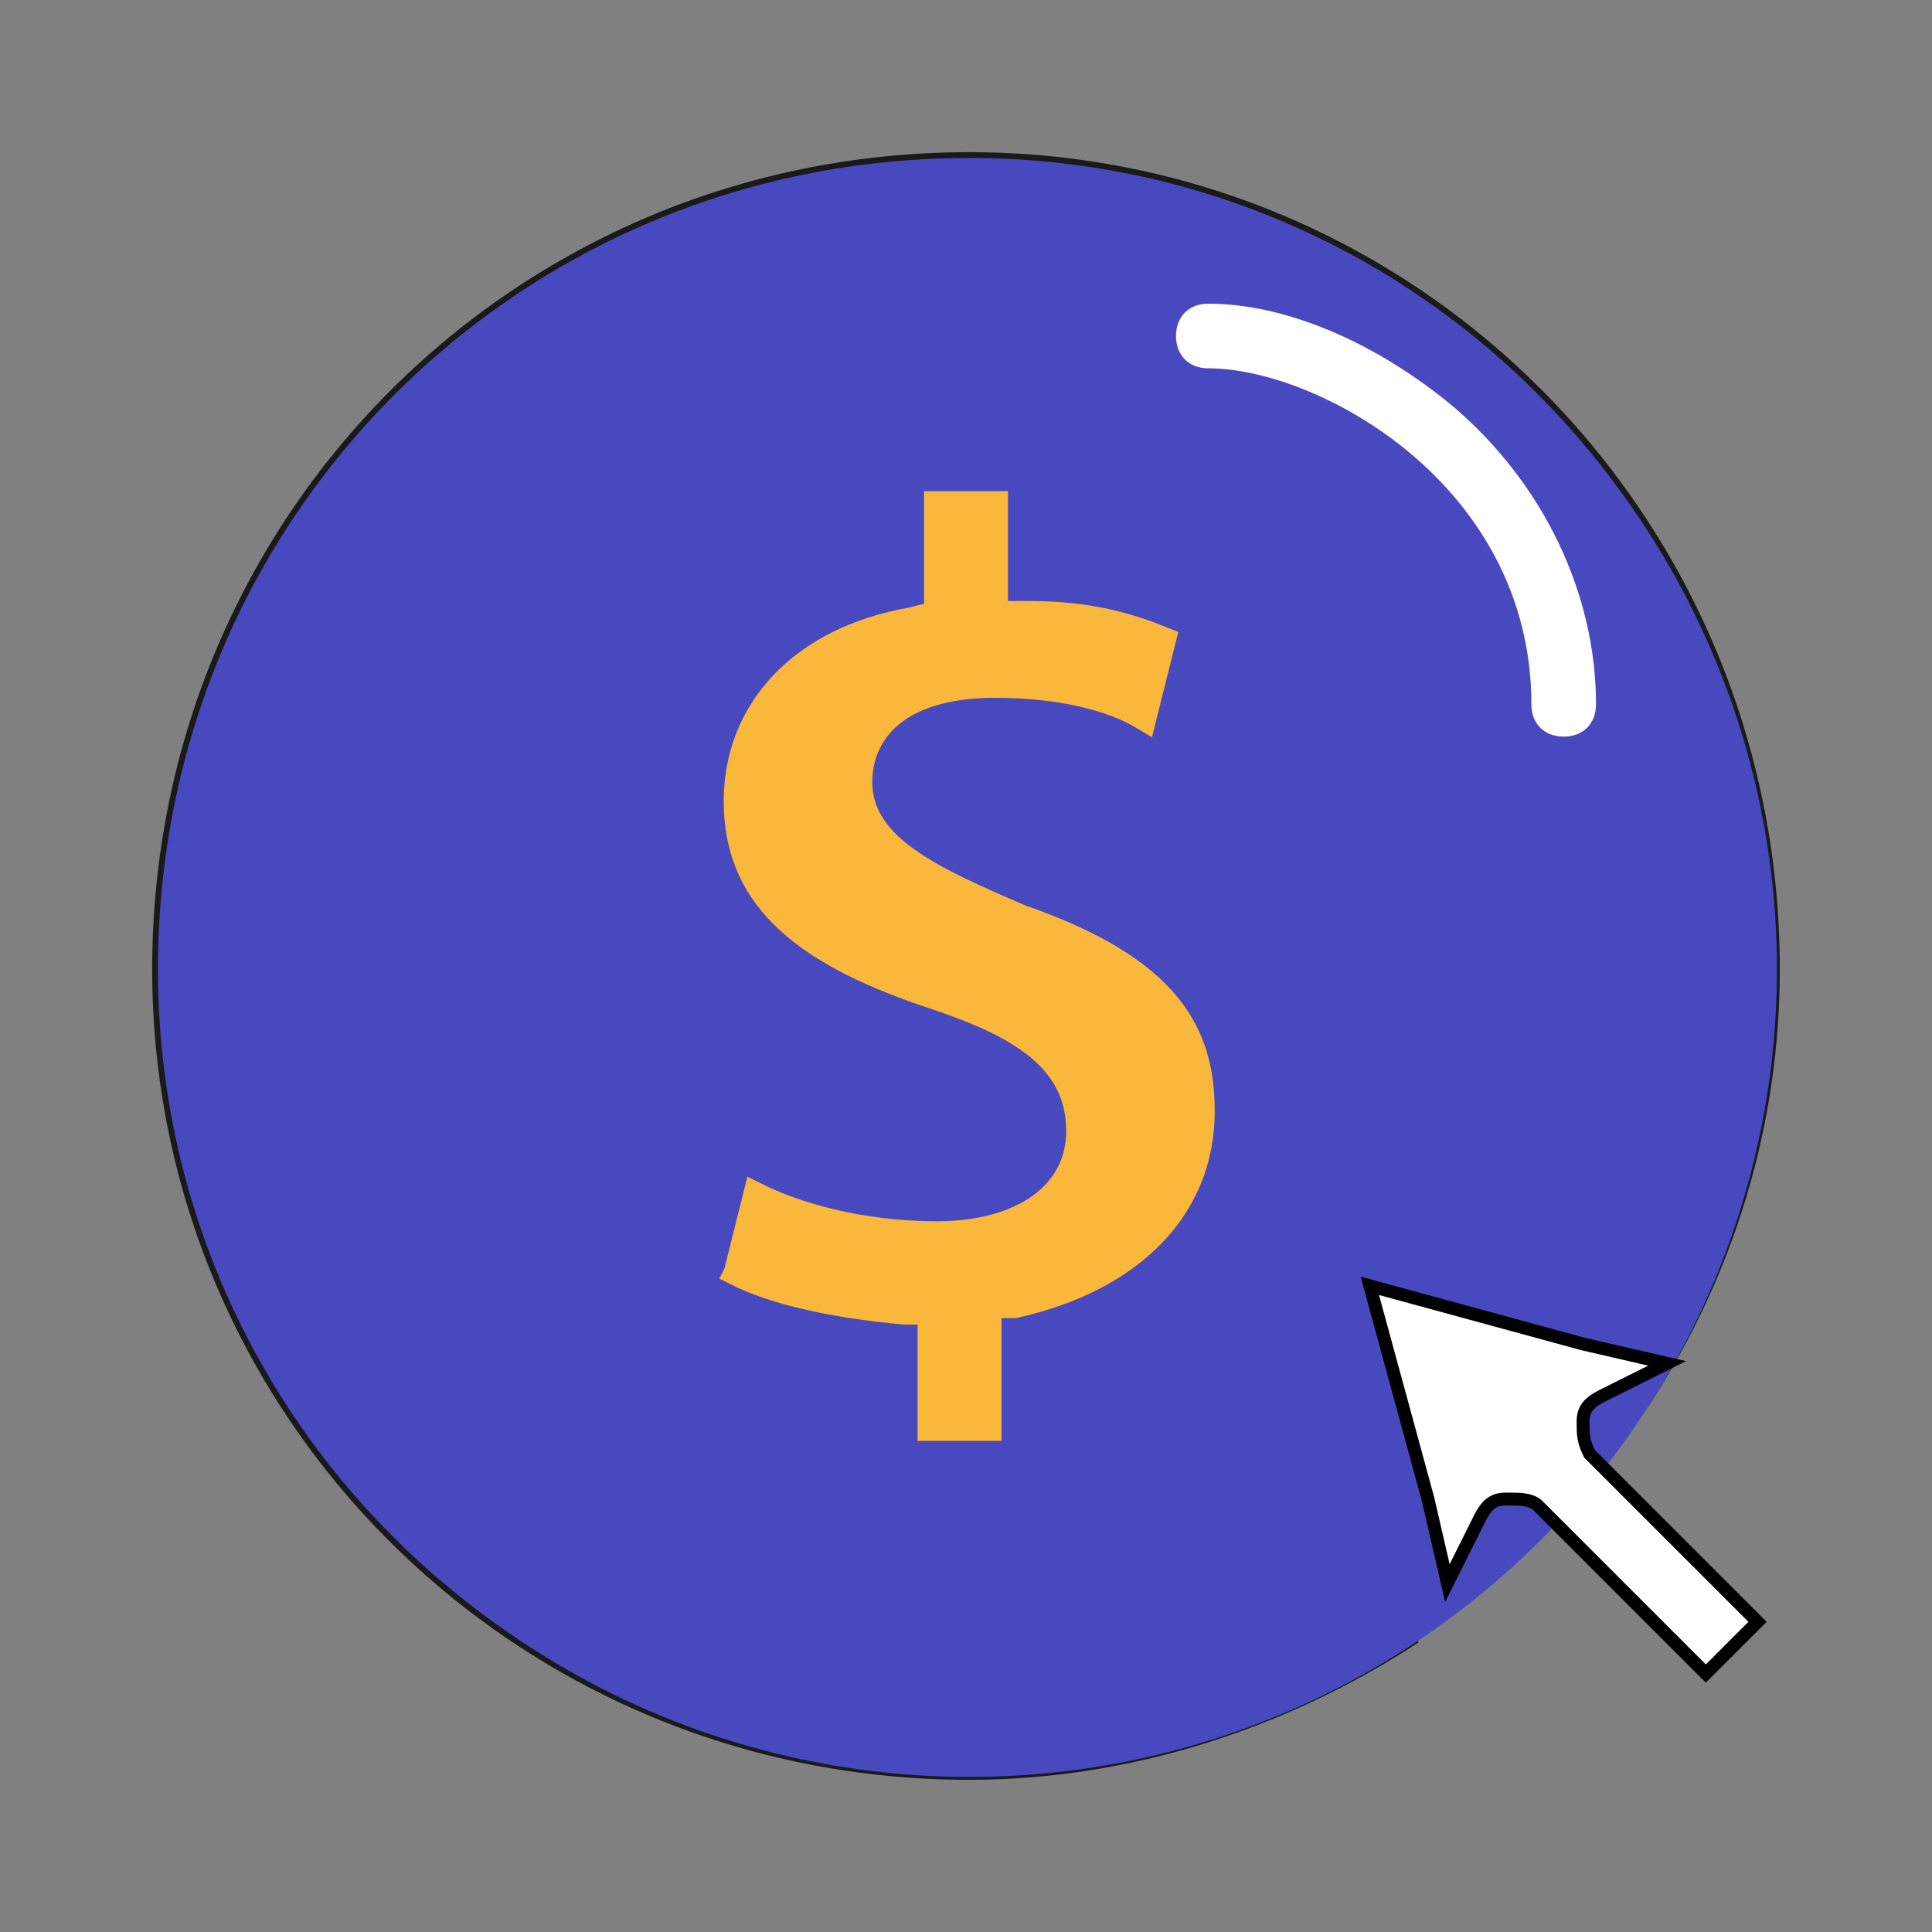 <?xml version="1.0" encoding="UTF-8"?>
<!DOCTYPE svg PUBLIC "-//W3C//DTD SVG 1.1//EN" "http://www.w3.org/Graphics/SVG/1.1/DTD/svg11.dtd">
<!-- Creator: CorelDRAW X8 -->
<svg xmlns="http://www.w3.org/2000/svg" xml:space="preserve" width="1in" height="1in" version="1.1" style="shape-rendering:geometricPrecision; text-rendering:geometricPrecision; image-rendering:optimizeQuality; fill-rule:evenodd; clip-rule:evenodd"
viewBox="0 0 299 299"
 xmlns:xlink="http://www.w3.org/1999/xlink">
 <rect x="0" y="0" width="299" height="299" fill="#808080" stroke="none"/>
 <defs>
  <style type="text/css">
   <![CDATA[
    .str1 {stroke:#F9B73C;stroke-width:3.987}
    .str2 {stroke:black;stroke-width:1.994}
    .str0 {stroke:#1A1A1A;stroke-width:0.897}
    .fil0 {fill:none}
    .fil1 {fill:#4949BF}
    .fil2 {fill:#F9B73C}
    .fil3 {fill:white}
    .fil4 {fill:white}
   ]]>
  </style>
 </defs>
 <g id="Layer_x0020_1">
  <rect class="fil0" width="299" height="299"/>
  <path class="fil1 str0" d="M24 150c0,69 56,125 126,125 25,0 49,-8 69,-21l-12 -43c0,-1 0,-3 1,-4 2,-1 3,-2 5,-1l42 11c13,-20 20,-43 20,-67 0,-70 -56,-126 -125,-126 -70,0 -126,56 -126,126zm79 52l8 -31 5 3c5,3 16,7 29,7 6,0 13,-2 13,-6 0,-4 -2,-7 -17,-12 -17,-6 -37,-15 -37,-39 0,-18 12,-31 32,-36l0 -19 28 0 0 17c11,1 19,4 24,6l4 2 -9 30 -5 -3c-5,-2 -12,-6 -24,-6 -5,0 -12,1 -12,6 0,4 11,8 20,12 23,8 34,20 34,39 0,10 -4,18 -10,25 -6,6 -14,11 -23,13l0 20 -28 0 0 -18c-11,-1 -22,-4 -29,-8l-3 -2zm134 -93c0,-34 -33,-52 -50,-52 -3,0 -5,-2 -5,-5 0,-3 2,-5 5,-5 12,0 26,6 38,16 14,12 22,29 22,46 0,3 -2,5 -5,5 -3,0 -5,-2 -5,-5z"/>
  <circle class="fil1" cx="150" cy="150" r="125"/>
  <path class="fil1" d="M135 230l28 0 0 -20c9,-2 17,-7 23,-13 6,-7 10,-15 10,-25 0,-19 -11,-31 -34,-39 -9,-4 -20,-8 -20,-12 0,-5 7,-6 12,-6 12,0 19,4 24,6l5 3 9 -30 -4 -2c-5,-2 -13,-5 -24,-6l0 -17 -28 0 0 19c-20,5 -32,18 -32,36 0,24 20,33 37,39 15,5 17,8 17,12 0,4 -7,6 -13,6 -13,0 -24,-4 -29,-7l-5 -3 -8 31 3 2c7,4 18,7 29,8l0 18zm18 -9l-9 0 0 -18 -4 0c-11,-1 -20,-3 -26,-6l3 -12c6,3 16,6 28,6 13,0 22,-6 22,-16 0,-12 -11,-17 -23,-21 -21,-7 -30,-16 -30,-30 0,-14 10,-25 27,-28l4 -1 0 -17 9 0 0 17 5 0c10,0 16,2 21,4l-3 12c-5,-3 -13,-5 -23,-5 -16,0 -21,8 -21,15 0,10 11,15 25,21 23,8 28,18 28,30 0,15 -11,26 -29,30l-4 0 0 19z"/>
  <path class="fil2 str1" d="M114 197c6,3 15,5 26,6l4 0 0 18 9 0 0 -19 4 0c18,-4 29,-15 29,-30 0,-12 -5,-22 -28,-30 -14,-6 -25,-11 -25,-21 0,-7 5,-15 21,-15 10,0 18,2 23,5l3 -12c-5,-2 -11,-4 -21,-4l-5 0 0 -17 -9 0 0 17 -4 1c-17,3 -27,14 -27,28 0,14 9,23 30,30 12,4 23,9 23,21 0,10 -9,16 -22,16 -12,0 -22,-3 -28,-6l-3 12z"/>
  <path class="fil3 str2" d="M245 208l-33 -9 9 33 3 13 5 -10c1,-2 2,-3 4,-3l1 0c1,0 3,0 4,1l26 26 8 -8 -26 -26c-1,-2 -1,-3 -1,-5 0,-2 1,-3 3,-4l10 -5 -13 -3z"/>
  <path class="fil4" d="M187 57c17,0 50,18 50,52 0,3 2,5 5,5 3,0 5,-2 5,-5 0,-17 -8,-34 -22,-46 -12,-10 -26,-16 -38,-16 -3,0 -5,2 -5,5 0,3 2,5 5,5z"/>
 </g>
</svg>
